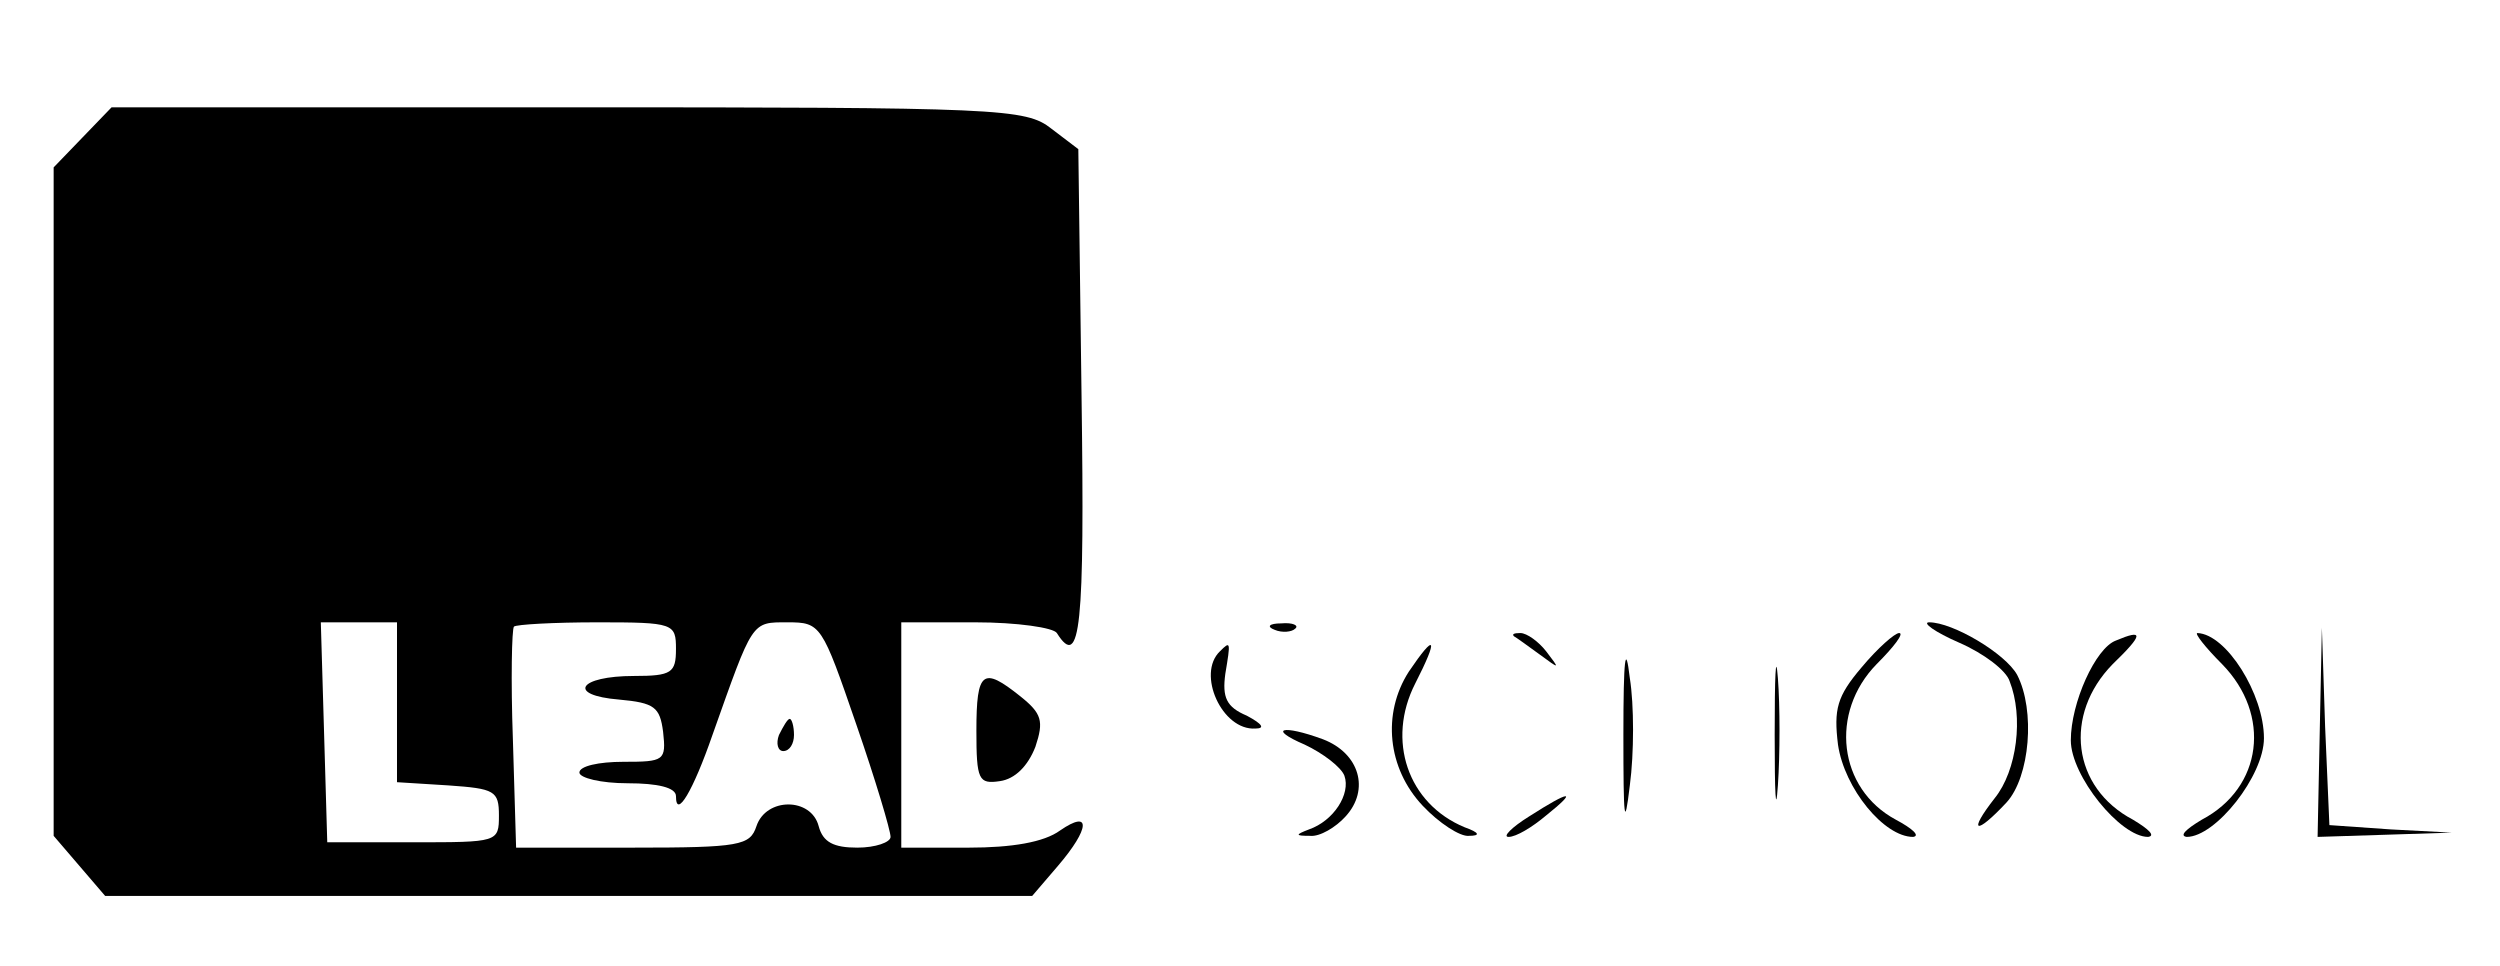 <?xml version="1.0" standalone="no"?>
<!DOCTYPE svg PUBLIC "-//W3C//DTD SVG 20010904//EN"
 "http://www.w3.org/TR/2001/REC-SVG-20010904/DTD/svg10.dtd">
<svg version="1.0" xmlns="http://www.w3.org/2000/svg"
 width="233pt" height="90pt" viewBox="0 0 233 90"
 preserveAspectRatio="xMidYMid meet">

<g transform="translate(0,90) scale(0.1,-0.1)"
fill="#000000" stroke="none">
<path d="M77 772 l-27 -28 0 -311 0 -312 24 -28 24 -28 432 0 432 0 24 28 c30
35 31 53 2 33 -15 -11 -45 -16 -85 -16 l-63 0 0 105 0 105 69 0 c39 0 73 -5
76 -10 22 -35 26 6 23 221 l-3 230 -25 19 c-24 19 -47 20 -451 20 l-425 0 -27
-28z m293 -526 l0 -75 48 -3 c43 -3 47 -5 47 -28 0 -25 -1 -25 -80 -25 l-80 0
-3 103 -3 102 36 0 35 0 0 -74z m260 49 c0 -22 -4 -25 -39 -25 -52 0 -63 -18
-14 -22 33 -3 38 -7 41 -30 3 -27 1 -28 -37 -28 -23 0 -41 -4 -41 -10 0 -5 20
-10 45 -10 28 0 45 -4 45 -12 0 -22 16 5 34 57 38 107 36 105 70 105 31 0 32
-2 64 -95 18 -52 32 -99 32 -105 0 -5 -14 -10 -31 -10 -22 0 -32 5 -36 20 -7
27 -49 27 -58 0 -6 -18 -15 -20 -115 -20 l-109 0 -3 101 c-2 55 -1 103 1 105
2 2 37 4 78 4 71 0 73 -1 73 -25z"/>
<path d="M726 215 c-3 -8 -1 -15 4 -15 6 0 10 7 10 15 0 8 -2 15 -4 15 -2 0
-6 -7 -10 -15z"/>
<path d="M1188 313 c7 -3 16 -2 19 1 4 3 -2 6 -13 5 -11 0 -14 -3 -6 -6z"/>
<path d="M1826 301 c23 -10 44 -26 47 -36 13 -33 7 -83 -14 -109 -25 -32 -18
-35 11 -4 22 24 27 86 10 119 -11 20 -60 49 -82 49 -7 0 5 -9 28 -19z"/>
<path d="M1411 307 c2 -1 13 -9 24 -17 19 -14 19 -14 6 3 -7 9 -18 17 -24 17
-6 0 -8 -1 -6 -3z"/>
<path d="M1513 215 c0 -79 1 -89 6 -47 4 30 4 75 0 100 -4 34 -6 19 -6 -53z"/>
<path d="M1654 215 c0 -55 1 -76 3 -47 2 29 2 74 0 100 -2 26 -3 2 -3 -53z"/>
<path d="M1735 278 c-23 -27 -26 -39 -22 -72 6 -41 43 -86 70 -86 7 1 -1 8
-16 16 -54 29 -62 100 -18 145 16 16 26 29 21 29 -4 0 -20 -14 -35 -32z"/>
<path d="M1972 303 c-19 -7 -42 -58 -42 -93 0 -33 46 -90 72 -90 7 1 1 7 -14
16 -57 30 -65 98 -19 145 29 28 29 33 3 22z"/>
<path d="M2071 281 c46 -47 38 -115 -19 -145 -15 -9 -21 -15 -14 -16 27 0 72
57 72 92 0 41 -35 97 -62 98 -3 0 7 -13 23 -29z"/>
<path d="M2162 218 l-2 -98 63 2 62 2 -57 3 -57 4 -4 92 -3 92 -2 -97z"/>
<path d="M1137 293 c-22 -21 2 -74 33 -72 9 0 7 4 -8 12 -19 8 -23 17 -20 39
5 30 5 31 -5 21z"/>
<path d="M1313 274 c-25 -39 -20 -90 13 -125 15 -16 35 -29 43 -28 11 0 10 3
-4 8 -53 22 -73 81 -46 134 22 43 19 48 -6 11z"/>
<path d="M910 219 c0 -46 2 -50 22 -47 14 2 26 14 33 32 8 24 6 31 -14 47 -35
28 -41 24 -41 -32z"/>
<path d="M1216 206 c17 -8 34 -21 37 -29 6 -17 -10 -42 -33 -50 -13 -5 -13 -6
1 -6 9 -1 24 8 33 18 23 25 13 59 -21 72 -38 14 -52 10 -17 -5z"/>
<path d="M1425 139 c-16 -10 -25 -19 -19 -19 7 0 22 9 35 20 30 24 23 24 -16
-1z"/>
</g>
</svg>
